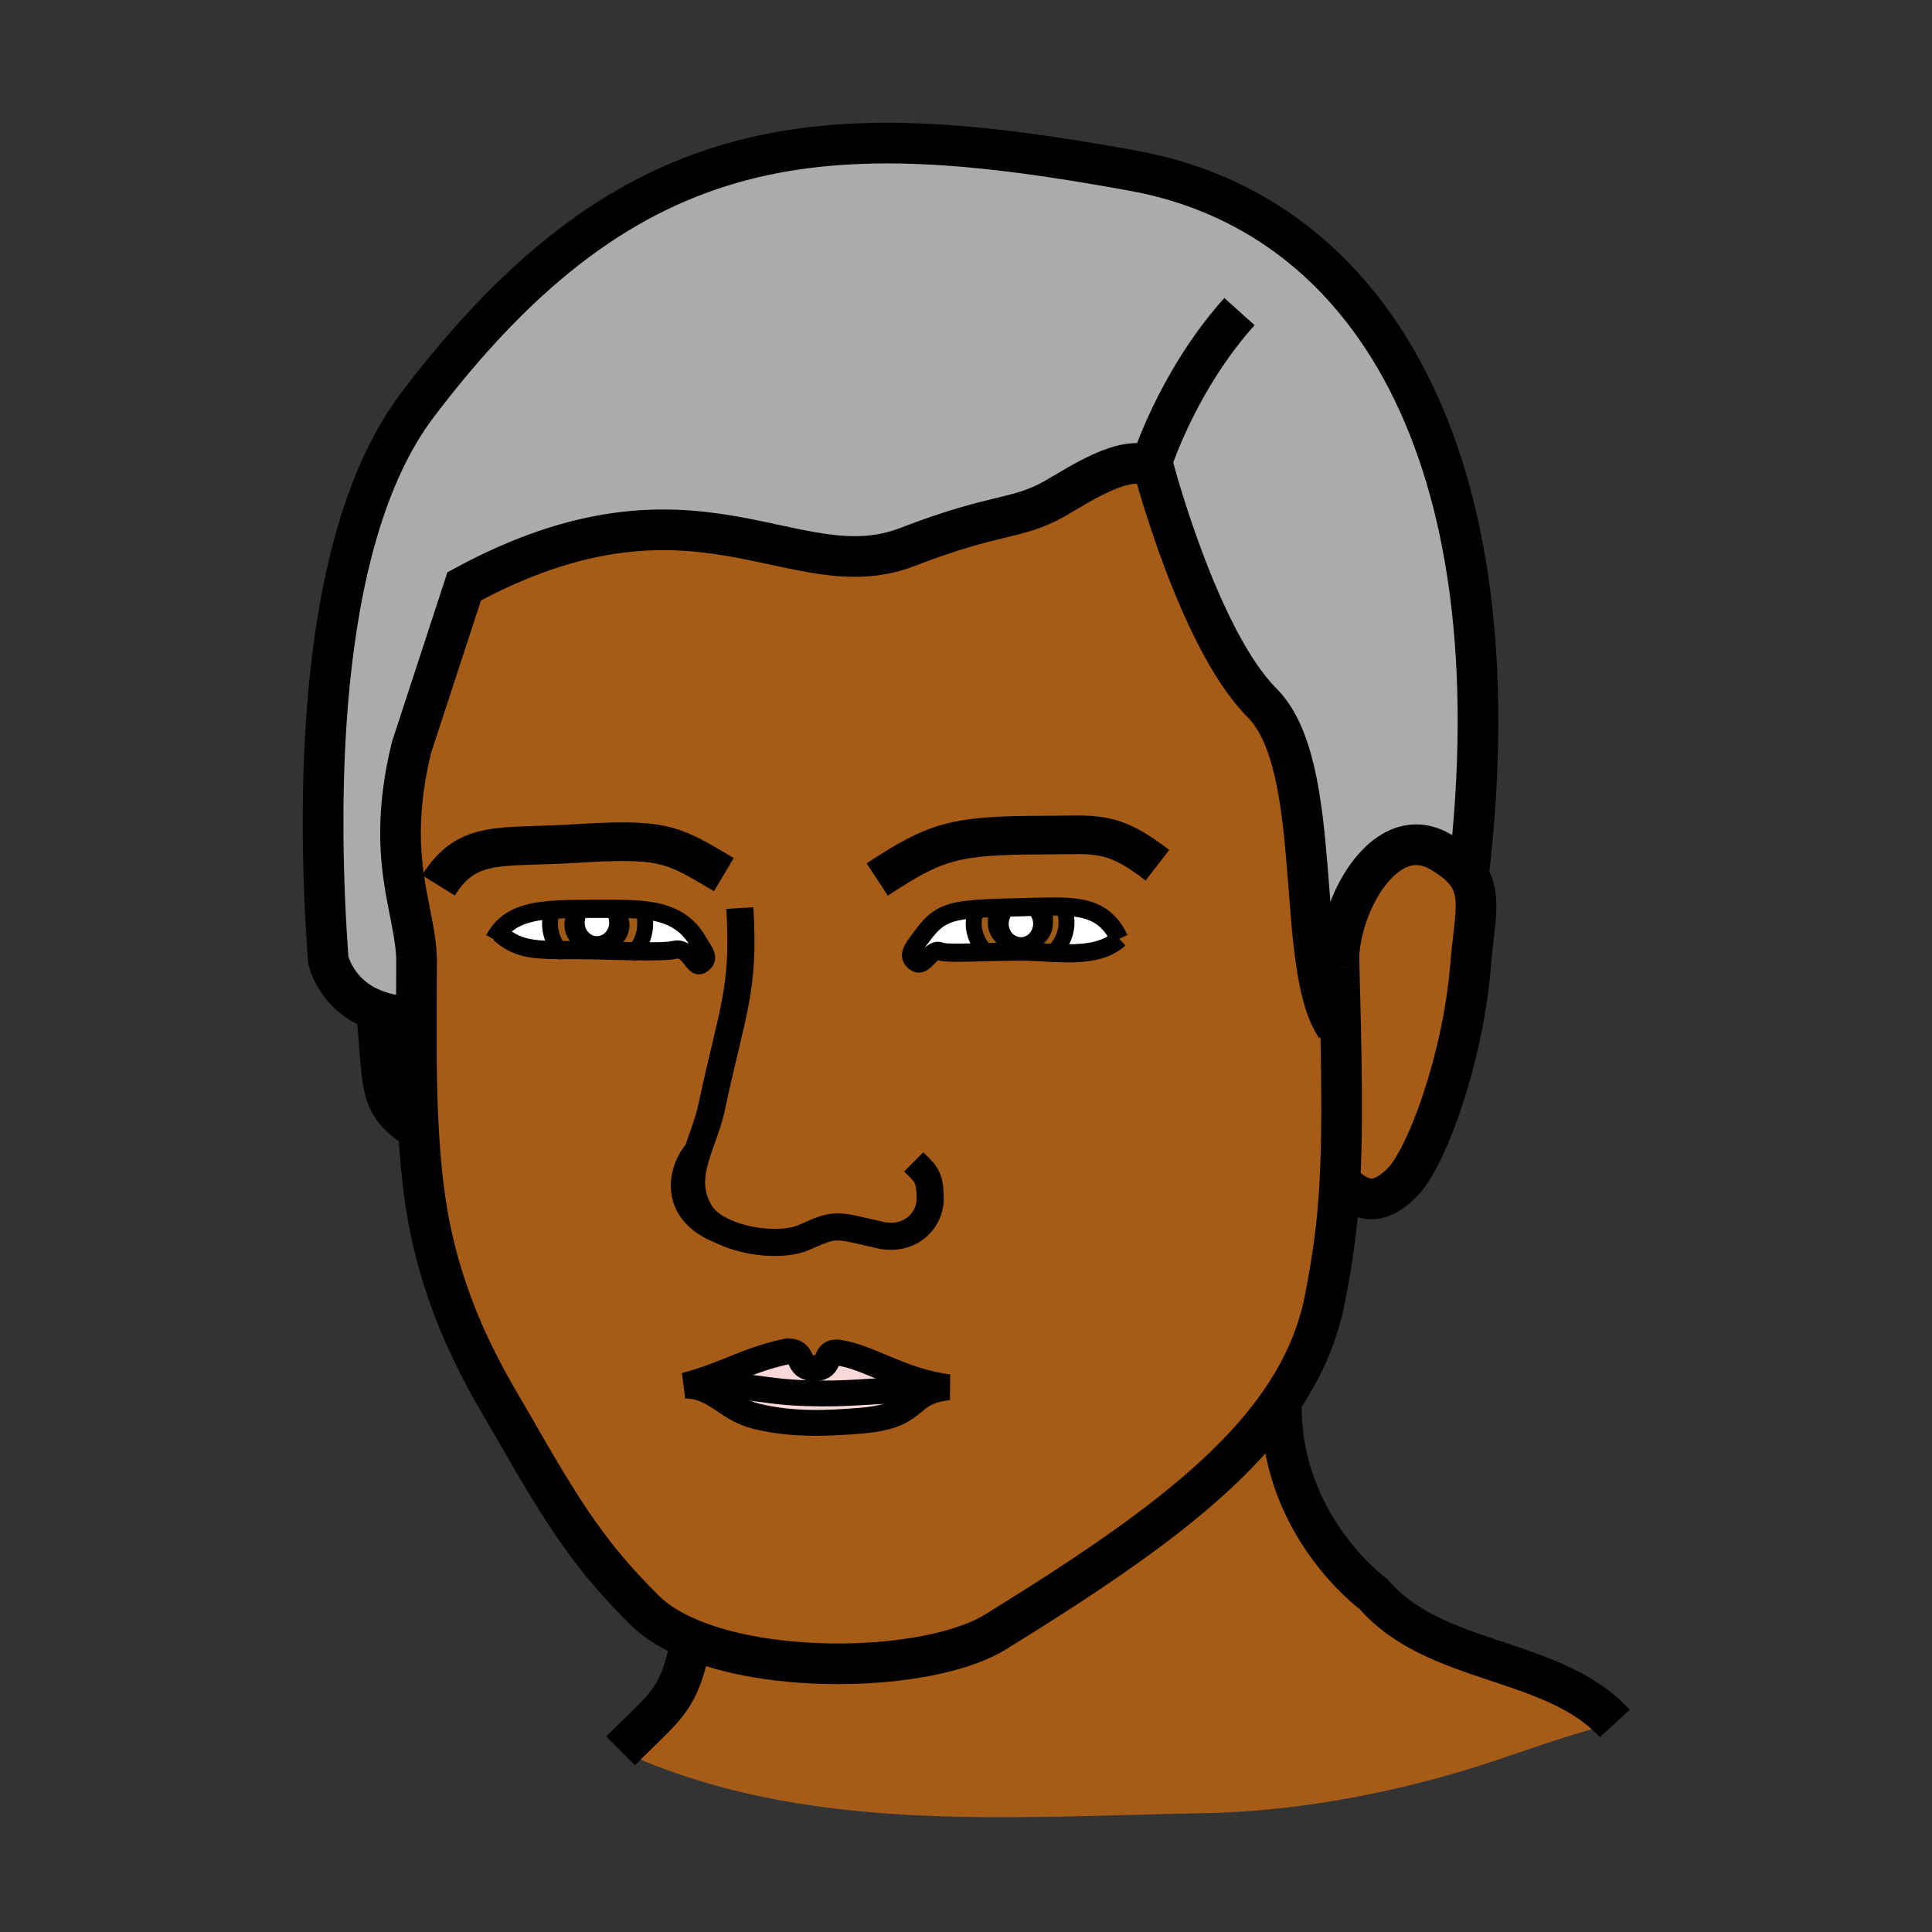 <?xml version="1.0"?><svg xmlns="http://www.w3.org/2000/svg" width="850.394" height="850.394" viewBox="0 0 850.394 850.394" overflow="visible"><rect x="0" y="0" width="850.394" height="850.394" fill="#333333" stroke="none"/><path d="M304.3 721.58c-8.37-3.44-15.49-7.74-20.71-12.96-22.3-22.3-33.77-38.73-57.62-80.69-9.17-16.13-32.98-51.689-39.51-104.84-1.04-8.49-1.76-17.02-2.24-25.55-.95-16.75-1.01-33.51-.95-49.96.03-8.2.09-16.32.09-24.32 0-22.45-14.26-44.75-2.26-94.16l23.23-71.03c102.4-55.5 144.85 2.12 195.12-17.32 39.14-15.15 47.88-11.76 64.59-21.15 10.729-6.04 30.479-19.67 42.25-14.44.51.23 1.01.49 1.49.79 0 0 19.88 75.56 47.72 103.4 27.84 27.84 14.23 115.38 32.54 142.57l2.04-.05c.64 29.89.63 50.729-.3 68.14-1 18.92-3.09 33.78-6.62 51.8-3.22 16.49-10.05 31.591-20.08 45.931-24.561 35.14-68.29 65.66-125 100.63-26.62 16.409-94.17 19.479-133.78 3.209zm4.14-187.46c-5.89-9.37-4.4-18.101-1.46-27.13-6.36 6.75-12.27 25.91 10.49 34.609-3.96-1.999-7.17-4.519-9.03-7.479zm70.94 91.17c26.22-2.25 18.61-12.46 38.11-14.66-21.06-2.74-34.72-13.26-48.41-15.25-6.88-.99-2.68 6.84-10.46 6.84-8.65 0-3.78-7.22-11.83-7.45-18.2 3.801-26.59 10.131-45.16 15.101 13.36.08 18.09 10.35 31.46 13.57 15.46 3.729 30.6 3.189 46.29 1.849z" fill="#a65c17" class="aac-skin-fill"></path><path d="M710.77 758.62c-24.06 5.57-43.63 13.93-67.09 20.91-35.97 10.71-75.62 17.89-113.22 18.55-86.33 1.53-177.2 9.61-257.31-27.43 20.99-20.99 25.66-21.95 31.15-49.07 39.61 16.27 107.16 13.2 133.78-3.21 56.71-34.97 100.439-65.49 125-100.63l.91.63c-.32 53.63 40.649 83.35 40.649 83.35 27.091 31.46 79.191 27.41 106.131 56.9zM646.34 385.53c5.93 9.22 2.5 20.27.93 39.55-3.359 41.229-19.46 84.76-30.029 95.34-10.92 10.92-18.46 8.59-27.46-.41.93-17.41.939-38.25.3-68.14-.17-7.94-.38-16.521-.63-25.851-.01-.069-.01-.129-.01-.2-.04-1.32-.07-2.66-.11-4.02.54-24.51 20.79-60.59 44.49-46.99 6.199 3.561 10.129 6.991 12.519 10.721z" fill="#a65c17" class="aac-skin-fill"></path><path d="M165.65 444.75c-18.09-6.6-21.19-22.42-21.19-22.42-4.33-60.18-7.24-182.65 39.29-244.08C278.25 53.47 364.17 50.49 499.24 75.24 601.64 94 668.4 198.62 646.34 385.53c-2.39-3.73-6.32-7.16-12.52-10.72-23.7-13.6-43.95 22.48-44.49 46.99-.03 1.38.01 2.73.11 4.02 0 .07 0 .13.01.2.25 9.33.46 17.91.63 25.851l-2.04.05c-18.31-27.19-4.7-114.73-32.54-142.57-27.84-27.84-47.72-103.4-47.72-103.4-.48-.3-.98-.56-1.49-.79-11.771-5.23-31.521 8.4-42.25 14.44-16.71 9.39-25.45 6-64.59 21.15-50.27 19.44-92.72-38.18-195.12 17.32L181.1 329.1c-12 49.41 2.26 71.71 2.26 94.16 0 8-.06 16.12-.09 24.32-7.06 0-12.86-1.1-17.62-2.83z" fill="#aaabab" class="aac-hair-fill"></path><path d="M417.49 610.63c-19.5 2.2-11.89 12.41-38.11 14.66-15.69 1.34-30.83 1.88-46.29-1.85-13.37-3.221-18.1-13.49-31.46-13.57 18.57-4.97 26.96-11.3 45.16-15.101 8.05.23 3.18 7.45 11.83 7.45 7.78 0 3.58-7.83 10.46-6.84 13.69 1.991 27.35 12.511 48.41 15.251z" fill="#fad7d9"></path><g fill="none" stroke="#000"><path d="M646.34 385.53C668.4 198.62 601.64 94 499.24 75.24 364.17 50.49 278.25 53.47 183.75 178.25c-46.53 61.43-43.62 183.9-39.29 244.08 0 0 3.1 15.82 21.19 22.42 4.76 1.73 10.56 2.83 17.62 2.83M589.44 425.82c-.04-1.32-.07-2.66-.11-4.02-.01-.36-.021-.73-.03-1.1" stroke-width="17.895"></path><path d="M588.04 451.92c-18.31-27.19-4.7-114.73-32.54-142.57-27.84-27.84-47.72-103.4-47.72-103.4-.48-.3-.98-.56-1.49-.79-11.771-5.23-31.521 8.4-42.25 14.44-16.71 9.39-25.45 6-64.59 21.15-50.27 19.44-92.72-38.18-195.12 17.32L181.1 329.1c-12 49.41 2.26 71.71 2.26 94.16 0 8-.06 16.12-.09 24.32-.06 16.45 0 33.21.95 49.96.48 8.53 1.2 17.06 2.24 25.55 6.53 53.15 30.34 88.71 39.51 104.84 23.85 41.96 35.32 58.391 57.62 80.69 5.22 5.22 12.34 9.52 20.71 12.96 39.61 16.27 107.16 13.2 133.78-3.21 56.71-34.97 100.439-65.49 125-100.63 10.03-14.34 16.86-29.44 20.08-45.931 3.53-18.02 5.62-32.88 6.62-51.8.93-17.41.939-38.25.3-68.14-.17-7.94-.38-16.521-.63-25.851M506.29 205.16c8.66-24.79 22.46-49.33 39.27-68.01" stroke-width="17.895"></path><path d="M346.79 594.77c-18.2 3.801-26.59 10.131-45.16 15.101 13.36.08 18.09 10.35 31.46 13.57 15.46 3.729 30.6 3.189 46.29 1.85 26.22-2.25 18.61-12.46 38.11-14.66-21.06-2.74-34.72-13.26-48.41-15.25-6.88-.99-2.68 6.84-10.46 6.84-8.65-.001-3.78-7.221-11.83-7.451z" stroke-width="11.381"></path><path d="M314.05 609.87c18.06 0 22.42 2.8 41.19 3.36 20.67.619 26.05-1.261 47.41-1.261" stroke-width="11.381"></path><path d="M325.66 399.69c2.12 36.3-3.12 44.12-12.46 87.81-1.46 6.85-4.19 13.25-6.22 19.49-2.94 9.029-4.43 17.76 1.46 27.13 1.86 2.96 5.07 5.479 9.03 7.479 11.02 5.57 27.8 7.091 37.07 2.811 13.68-6.311 13.76-5.08 32.93-.771 12.43 2.78 21.95-5.77 21.95-16.029 0-9.931-2.14-11.091-7.24-16.181" stroke-width="11.93"></path><path d="M309.25 505.13c-.73.41-1.5 1.05-2.27 1.86-6.36 6.75-12.27 25.91 10.49 34.609" stroke-width="11.93"></path><path d="M589.45 426.02c-.01-.069-.01-.129-.01-.2a40.121 40.121 0 0 1-.11-4.02c.54-24.51 20.79-60.59 44.49-46.99 6.199 3.56 10.13 6.99 12.52 10.72 5.93 9.22 2.5 20.27.93 39.55-3.359 41.229-19.46 84.76-30.029 95.34-10.92 10.92-18.46 8.59-27.46-.41M165.41 442.44c.08.779.16 1.55.24 2.31 3.55 35.39.42 40.79 18.57 52.79M563.99 618.37c-.32 53.63 40.649 83.35 40.649 83.35 27.091 31.46 79.19 27.41 106.13 56.9M304.55 720.32c-.08.43-.17.85-.25 1.26-5.49 27.12-10.16 28.08-31.15 49.07" stroke-width="17.895"></path></g><path fill="none" d="M0 0h850.394v850.394H0z"></path><g><path d="M492.66 413.24c-7.061 6.55-18.4 6.71-29.21 6.2 5.14-4.98 7.85-12.39 4.56-20.36 11.4.43 19.43 3.12 24.65 14.16zM430.07 400.05c-3.24 6.71-.9 13.95 3.87 19.06-10.09.25-18.271.48-20.041-.35-3.96-1.84-7.01 7.271-10.68 5.01-4.32-2.69-1.53-6.04 1.42-10.11 7.011-9.67 10.571-12.49 25.431-13.61zM449.37 400.48c3.11 0 5.63 2.75 5.63 6.14 0 3.4-2.52 6.15-5.63 6.15-3.13 0-5.64-2.75-5.64-6.15 0-3.39 2.51-6.14 5.64-6.14zM243.11 400.47c-2.23 6.62-.59 12.94 3.08 17.72-11.68-.06-19.09-.72-26.36-7.45l-.38-.28c5.05-6.83 12.89-9.18 23.66-9.99zM307.25 414.45c2.48 4.39 5.76 7.43 1.43 10.1-3.68 2.29-4.83-8.21-12.25-6.37-1.95.48-6.91.67-16.83.54 3.83-4.76 5.59-11.2 3.54-18.12v-.03c10.07 1.07 18.71 4.31 24.11 13.88zM263.14 400.04c2.94.21 5.25 2.87 5.25 6.12 0 3.4-2.52 6.15-5.64 6.15s-5.64-2.75-5.64-6.15c0-3.25 2.31-5.91 5.25-6.12h.78z" fill="#fff"></path><path d="M449.15 418.76c7.77 0 14.069-5.55 14.069-12.4 0-6.67-.069-6.88-.63-7.35 1.891-.02 3.69-.01 5.42.07 3.29 7.97.58 15.38-4.56 20.36-4.76-.23-9.41-.58-13.55-.58h-.75v-.1z" fill="#9e5b16"></path><path d="M449.15 418.76v.1c-5.181.01-10.41.13-15.21.25-4.771-5.11-7.11-12.35-3.87-19.06 1.84-.13 3.85-.24 6.069-.34-1.08 4.54-1.08-.18-1.08 6.65.001 6.85 6.301 12.4 14.091 12.4zM283.14 400.6c2.05 6.92.29 13.36-3.54 18.12-3.2-.04-6.9-.12-11.19-.23 4.96-1.91 8.41-6.26 8.41-11.34 0-2.52-1.41-5.61-2.52-7.08 3.04.05 6 .18 8.84.5v.03zM256.45 418.22c-3.77-.04-7.16-.01-10.26-.03-3.67-4.78-5.31-11.1-3.08-17.72 2.52-.19 5.2-.3 8.04-.36-1.53 1.84-2.46 4.45-2.46 7.04 0 4.85 3.16 9.04 7.76 11.07z" fill="#9e5b16"></path><path d="M436.14 399.71c3.78-.16 8.141-.28 13.23-.39 4.78-.11 9.189-.28 13.22-.31.561.47.63.68.63 7.35 0 6.85-6.3 12.4-14.069 12.4-7.79 0-14.091-5.55-14.091-12.4 0-6.83 0-2.11 1.08-6.65zm18.86 6.91c0-3.39-2.52-6.14-5.63-6.14-3.13 0-5.64 2.75-5.64 6.14 0 3.4 2.51 6.15 5.64 6.15 3.11 0 5.63-2.75 5.63-6.15z"></path><path d="M449.37 399.32c-5.09.11-9.45.23-13.23.39.03-.13.07-.28.101-.43.279-1.28 5.439-.96 12.56-.96 5.021 0 12.59-.31 13.681.6.039.03.069.06.109.09-4.031.03-8.441.2-13.221.31zM268.41 418.49a15.63 15.63 0 0 1-5.65 1.04c-2.27 0-4.41-.47-6.31-1.31 1.93.01 3.97.05 6.11.11 2.06.06 4.01.11 5.85.16z"></path><path d="M262.36 400.04c-2.94.21-5.25 2.87-5.25 6.12 0 3.4 2.52 6.15 5.64 6.15s5.64-2.75 5.64-6.15c0-3.25-2.31-5.91-5.25-6.12h.38c3.65 0 7.27-.04 10.78.03 1.11 1.47 2.52 4.56 2.52 7.08 0 5.08-3.45 9.43-8.41 11.34-1.84-.05-3.79-.1-5.85-.16-2.14-.06-4.18-.1-6.11-.11-4.6-2.03-7.76-6.22-7.76-11.07 0-2.59.93-5.2 2.46-7.04 3.49-.07 7.22-.07 11.21-.07z"></path><path d="M251.69 399.51c1.85-1.84 21.06-1.06 22.19.07.13.13.27.29.42.49-3.51-.07-7.13-.03-10.78-.03h-.38c-.13-.02-.26-.02-.39-.02s-.26 0-.39.02c-3.99 0-7.72 0-11.21.07.17-.21.35-.41.54-.6z"></path><g fill="none" stroke="#000" stroke-linejoin="round"><path d="M318.62 384.97c-23.63-14.05-26.63-16.05-67.01-13.58-31.31 1.92-46.01-2-58.62 18.32" stroke-width="17"></path><path d="M217.52 413.5c.59-1.1 1.22-2.11 1.93-3.04 5.05-6.83 12.89-9.18 23.66-9.99 2.52-.19 5.2-.3 8.04-.36 3.49-.07 7.22-.07 11.21-.07H263.52c3.65 0 7.27-.04 10.78.03 3.04.05 6 .18 8.84.5 10.07 1.07 18.71 4.31 24.11 13.88 2.48 4.39 5.76 7.43 1.43 10.1-3.68 2.29-4.83-8.21-12.25-6.37-1.95.48-6.91.67-16.83.54-3.2-.04-6.9-.12-11.19-.23-1.84-.05-3.79-.1-5.85-.16-2.14-.06-4.18-.1-6.11-.11-3.77-.04-7.16-.01-10.26-.03-11.68-.06-19.09-.72-26.36-7.45" stroke-width="8"></path><path d="M246.65 418.78c-.16-.19-.31-.39-.46-.59-3.67-4.78-5.31-11.1-3.08-17.72.01-.02.01-.04.02-.06M283.14 400.6c2.05 6.92.29 13.36-3.54 18.12-.14.18-.28.35-.43.52" stroke-width="7" stroke-linecap="round"></path><path d="M251.15 400.11c.17-.21.35-.41.54-.6 1.85-1.84 21.06-1.06 22.19.07.13.13.27.29.42.49 1.11 1.47 2.52 4.56 2.52 7.08 0 5.08-3.45 9.43-8.41 11.34a15.63 15.63 0 0 1-5.65 1.04c-2.27 0-4.41-.47-6.31-1.31-4.6-2.03-7.76-6.22-7.76-11.07 0-2.59.93-5.2 2.46-7.04z" stroke-width=".5" stroke-linecap="round"></path><path d="M492.66 413.24c-5.22-11.04-13.25-13.73-24.65-14.16-1.729-.08-3.529-.09-5.42-.07-4.03.03-8.439.2-13.22.31-5.09.11-9.45.23-13.23.39-2.22.1-4.229.21-6.069.34-14.86 1.12-18.42 3.94-25.43 13.61-2.95 4.07-5.74 7.42-1.42 10.11 3.67 2.26 6.72-6.85 10.68-5.01 1.77.83 9.95.6 20.041.35 4.8-.12 10.029-.24 15.21-.25h.75c4.14 0 8.79.35 13.55.58 10.808.51 22.148.35 29.208-6.2" stroke-width="8"></path><path d="M463.09 419.78c.12-.11.24-.23.36-.34 5.14-4.98 7.85-12.39 4.56-20.36-.029-.08-.06-.17-.1-.25M430.26 399.66c-.069.13-.13.26-.189.39-3.24 6.71-.9 13.95 3.87 19.06.079.1.17.19.26.28" stroke-width="7" stroke-linecap="round"></path><path d="M462.59 399.01c-.04-.03-.07-.06-.109-.09-1.091-.91-8.66-.6-13.681-.6-7.12 0-12.28-.32-12.56.96-.03.15-.07.3-.101.43-1.08 4.54-1.08-.18-1.08 6.65 0 6.85 6.301 12.4 14.091 12.4 7.77 0 14.069-5.55 14.069-12.4.001-6.67-.069-6.88-.629-7.35zM263.14 400.04c2.94.21 5.25 2.87 5.25 6.12 0 3.4-2.52 6.15-5.64 6.15s-5.64-2.75-5.64-6.15c0-3.25 2.31-5.91 5.25-6.12.13-.02.26-.02.39-.02s.26 0 .39.02z" stroke-width=".5" stroke-linecap="round"></path><path d="M455 406.62c0 3.4-2.52 6.15-5.63 6.15-3.13 0-5.64-2.75-5.64-6.15 0-3.39 2.51-6.14 5.64-6.14 3.11 0 5.63 2.75 5.63 6.14z" stroke-width=".5" stroke-linecap="round"></path><path d="M386.12 387.12c25.71-16.81 33.44-19.53 73.87-19.53 22.069 0 29.149-2.49 49.46 13.25" stroke-width="17"></path></g></g></svg>
